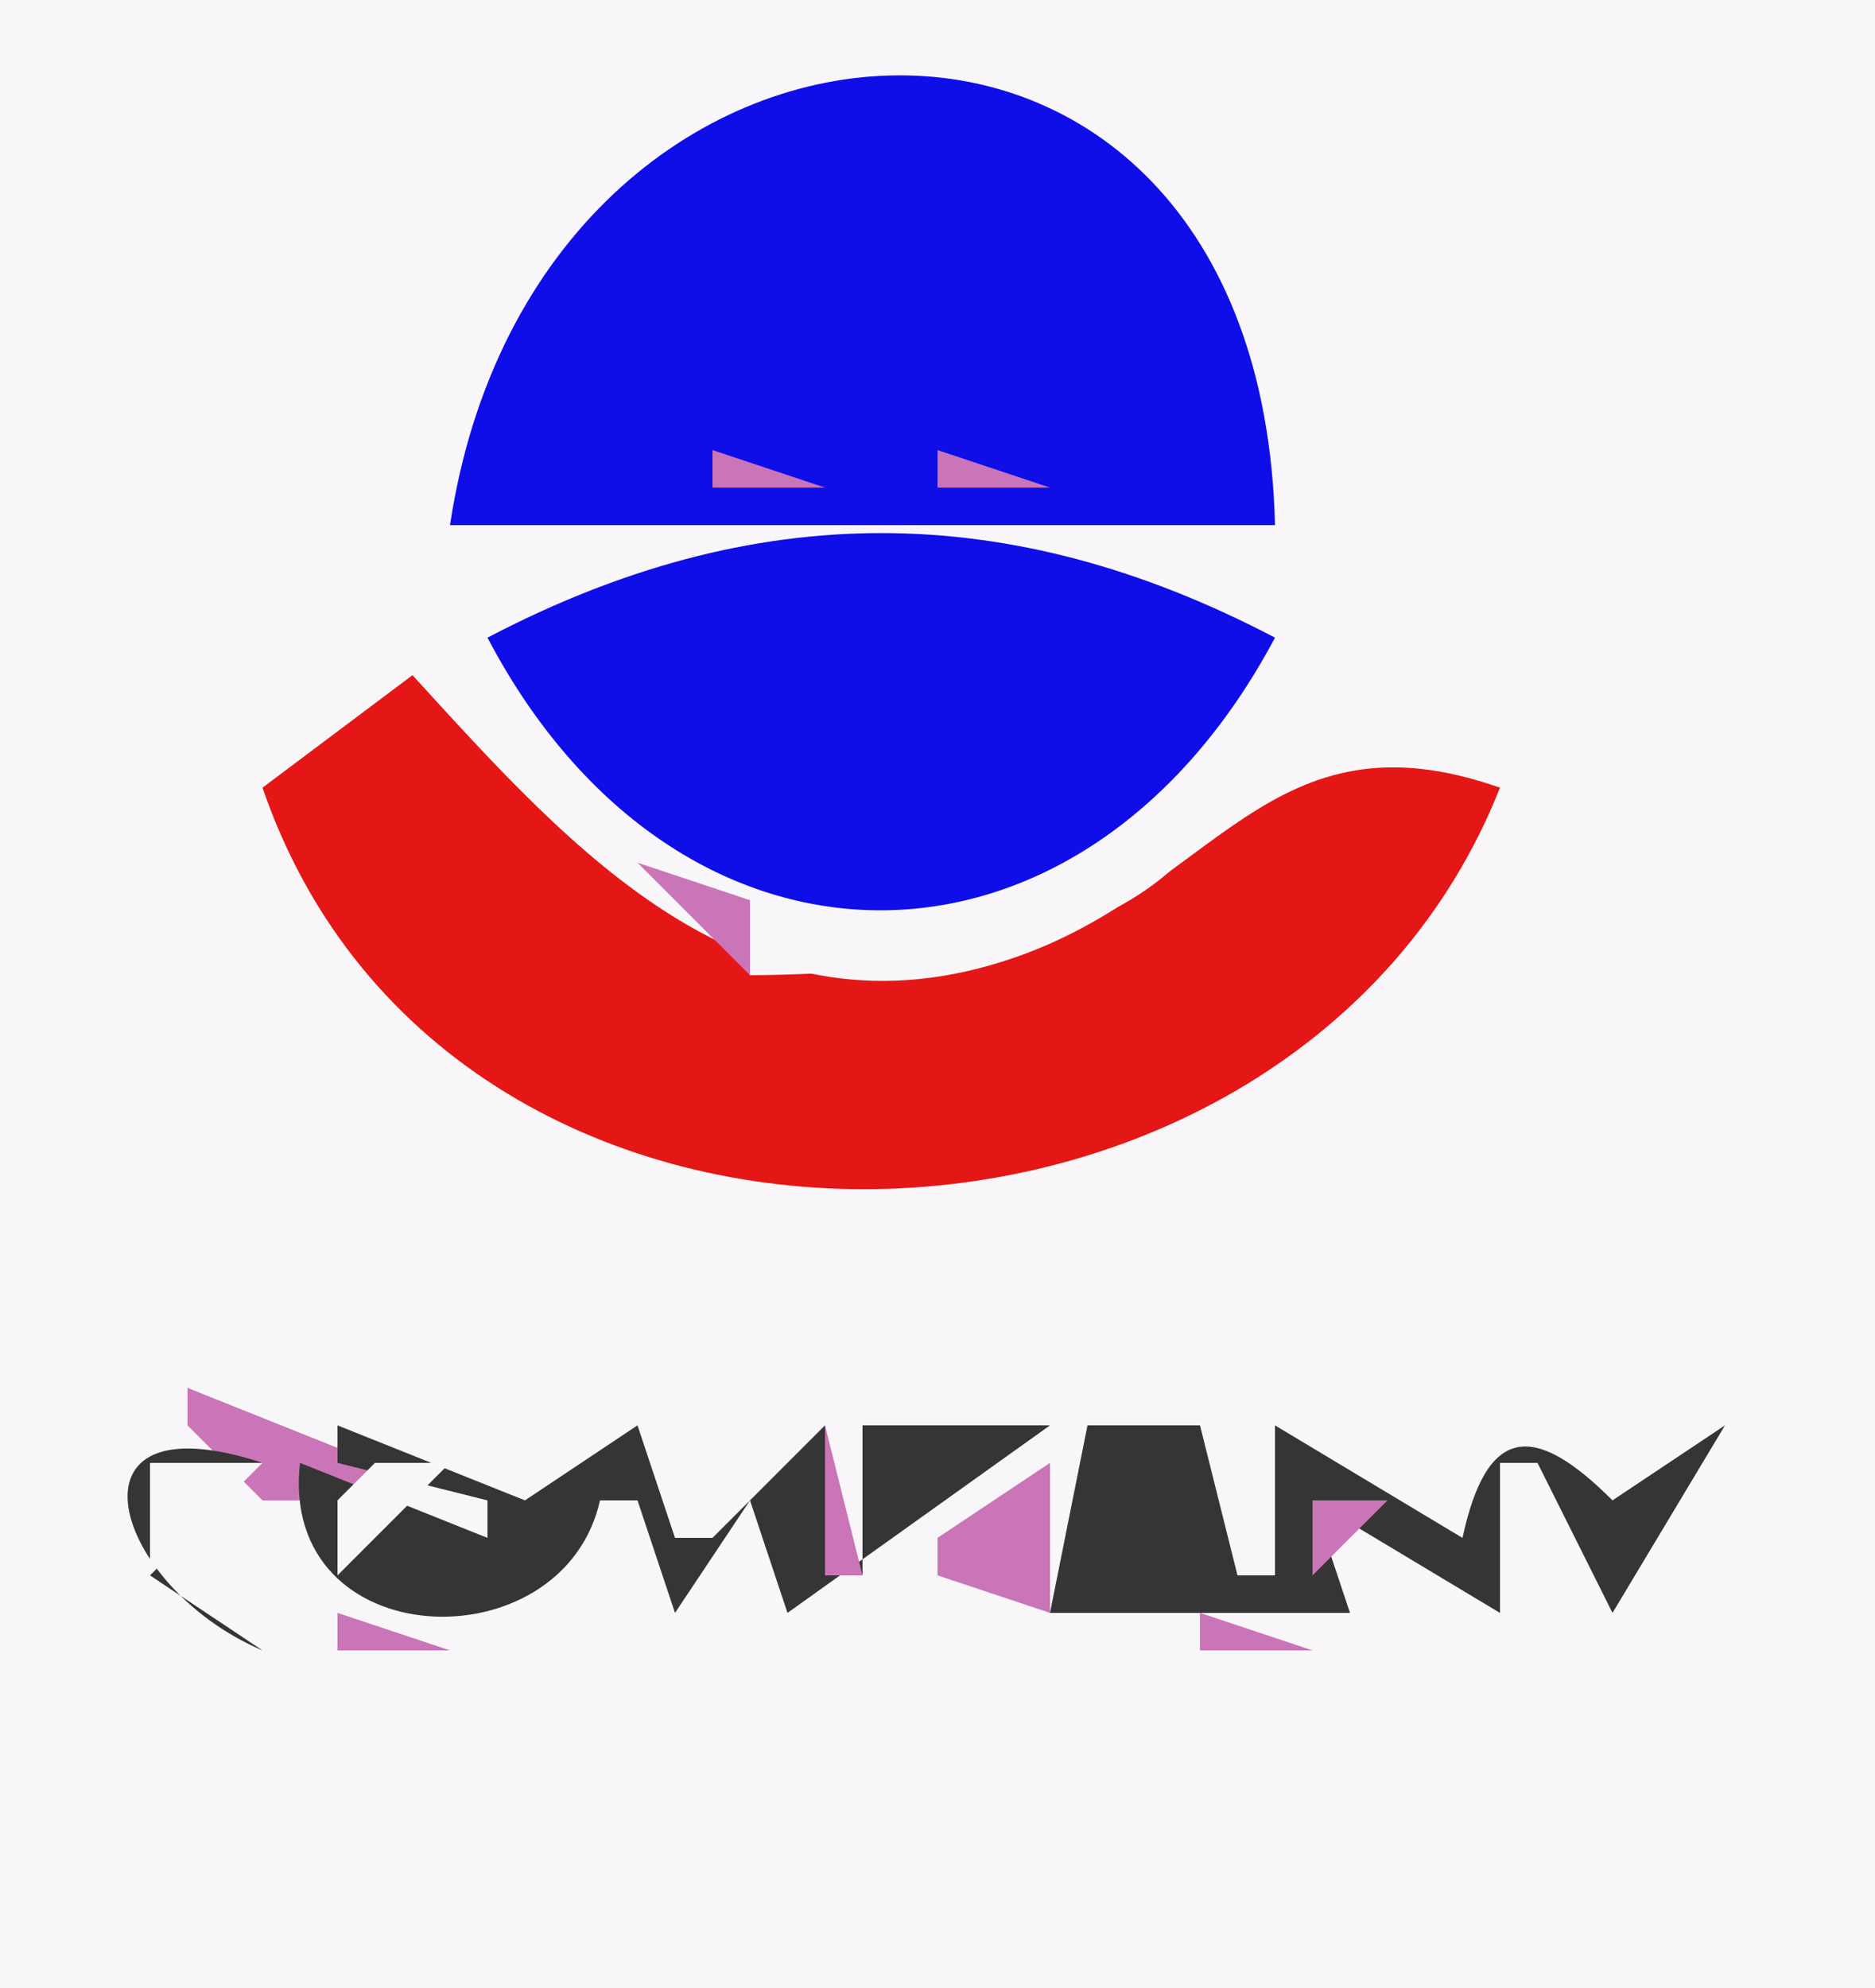 <?xml version="1.0" standalone="yes"?>
<svg xmlns="http://www.w3.org/2000/svg" width="50" height="53">
<path style="fill:#f8f6f8; stroke:none;" d="M0 0L0 53L50 53L50 0L0 0z"/>
<path style="fill:#ca75b8; stroke:none;" d="M19.667 1.333L20.333 1.667L19.667 1.333z"/>
<path style="fill:#0f0ee8; stroke:none;" d="M12 14L34 14C33.6 -2.557 14.32 -1.408 12 14z"/>
<path style="fill:#353535; stroke:none;" d="M25 1L26 2L25 1z"/>
<path style="fill:#ca75b8; stroke:none;" d="M26.667 1.333L27.333 1.667L26.667 1.333M17 2L18 3L17 2z"/>
<path style="fill:#353535; stroke:none;" d="M28 2L29 3L28 2z"/>
<path style="fill:#ca75b8; stroke:none;" d="M29 2L30 3L29 2z"/>
<path style="fill:#353535; stroke:none;" d="M16 3L17 4L16 3z"/>
<path style="fill:#ca75b8; stroke:none;" d="M30 3L31 4L30 3z"/>
<path style="fill:#353535; stroke:none;" d="M15 4L16 5L15 4z"/>
<path style="fill:#ca75b8; stroke:none;" d="M31 4L32 5L31 4M14 5L15 6L14 5M32 5L33 6L32 5M13 6L14 7L13 6z"/>
<path style="fill:#353535; stroke:none;" d="M13 7L14 8L13 7z"/>
<path style="fill:#ca75b8; stroke:none;" d="M33 7L34 8L33 7M12.333 8.667L12.667 9.333L12.333 8.667M34.333 9.667L34.667 10.333L34.333 9.667z"/>
<path style="fill:#353535; stroke:none;" d="M12 10L13 11L12 10M34.333 11.667L34.667 12.333L34.333 11.667M18 12L19 13L18 12z"/>
<path style="fill:#ca75b8; stroke:none;" d="M19 12L19 13L22 13L19 12M25 12L25 13L28 13L25 12M30 13L31 14L30 13M34.333 13.667L34.667 14.333L34.333 13.667z"/>
<path style="fill:#353535; stroke:none;" d="M12 14L13 15L12 14z"/>
<path style="fill:#ca75b8; stroke:none;" d="M13 14L14 15L13 14M17.667 14.333L18.333 14.667L17.667 14.333z"/>
<path style="fill:#0f0ee8; stroke:none;" d="M13 17C18.081 26.686 28.845 26.698 34 17C26.909 13.283 20.091 13.283 13 17z"/>
<path style="fill:#ca75b8; stroke:none;" d="M28 14L29 15L28 14z"/>
<path style="fill:#353535; stroke:none;" d="M33 14L34 15L33 14M15 15L16 16L15 15z"/>
<path style="fill:#ca75b8; stroke:none;" d="M31 15L32 16L31 15z"/>
<path style="fill:#353535; stroke:none;" d="M13 16L14 17L13 16M33 16L34 17L33 16z"/>
<path style="fill:#ca75b8; stroke:none;" d="M12 17L13 18L12 17M10 18L9 20L10 18z"/>
<path style="fill:#e51616; stroke:none;" d="M11 18L7 21C12.031 35.674 34.512 34.863 40 21C33.866 18.845 32.42 23.689 27.035 25.536C19.944 27.969 15.297 22.706 11 18z"/>
<path style="fill:#f8f6f8; stroke:none;" d="M12 18L17 24L12 18z"/>
<path style="fill:#353535; stroke:none;" d="M13 18L14 19L13 18z"/>
<path style="fill:#ca75b8; stroke:none;" d="M33 18L35 20L33 18M35.667 18.333L36.333 18.667L35.667 18.333M12 19L13 20L12 19z"/>
<path style="fill:#f8f6f8; stroke:none;" d="M33 19C29.473 23.491 25.611 24.868 20 25L20 26C24.759 25.957 33.137 25.261 33 19z"/>
<path style="fill:#ca75b8; stroke:none;" d="M37 19L38 20L37 19M7 20L8 21L7 20M14 20L15 21L14 20M32 20L33 21L32 20M38 20L39 21L38 20M13 21L14 22L13 21z"/>
<path style="fill:#353535; stroke:none;" d="M15 21L16 22L15 21z"/>
<path style="fill:#ca75b8; stroke:none;" d="M31 21L32 22L31 21M14 22L15 23L14 22z"/>
<path style="fill:#353535; stroke:none;" d="M16 22L17 23L16 22z"/>
<path style="fill:#ca75b8; stroke:none;" d="M30 22L31 23L30 22M32 22L33 23L32 22M7 23L8 24L7 23M15 23L16 24L15 23M17 23L20 26L20 25L20 24L17 23z"/>
<path style="fill:#353535; stroke:none;" d="M28 23L29 24L28 23z"/>
<path style="fill:#ca75b8; stroke:none;" d="M31 23L32 24L31 23M39 23L40 24L39 23z"/>
<path style="fill:#f8f6f8; stroke:none;" d="M18 24L19 25L18 24z"/>
<path style="fill:#353535; stroke:none;" d="M20 24L21 25L20 24M25 24L26 25L25 24z"/>
<path style="fill:#ca75b8; stroke:none;" d="M26 24L27 25L26 24M29 24L30 25L29 24M38 24L39 25L38 24M27.667 25.333L28.333 25.667L27.667 25.333M23 26L24 27L23 26M35 27L36 28L35 27M12 28L13 29L12 28M34 28L35 29L34 28M13 29L14 30L13 29M32.667 29.333L33.333 29.667L32.667 29.333M15 30L16 31L15 30M30.667 30.333L31.333 30.667L30.667 30.333M18.667 31.333L19.333 31.667L18.667 31.333M27.667 31.333L28.333 31.667L27.667 31.333M5 37L5 38L7 40L10 40L10 39L5 37M10.667 37.333L11.333 37.667L10.667 37.333M25 37L26 38L25 37M45 37L46 38L45 37z"/>
<path style="fill:#353535; stroke:none;" d="M7 44L4 42L4 39L7 39C1.485 37.19 2.978 42.29 7 44M9 38L9 39L13 40L13 41L8 39C7.418 44.147 15.014 44.416 16 40L17 40L18 43L20 40L21 43L28 38L23 38L23 42L22 42L22 38L19 41L18 41L17 38L14 40L9 38z"/>
<path style="fill:#ca75b8; stroke:none;" d="M17 38L18 39L17 38M19 38L20 39L19 38M22 38L22 42L23 42L22 38z"/>
<path style="fill:#353535; stroke:none;" d="M29 38L28 43L36 43L35 40L40 43L40 39L41 39L43 43L46 38L43 40C40.914 37.914 39.651 37.979 39 41L34 38L34 42L33 42L32 38L29 38z"/>
<path style="fill:#ca75b8; stroke:none;" d="M36 38L37 39L36 38M38 38L39 39L38 38M4 39L5 40L4 39z"/>
<path style="fill:#f8f6f8; stroke:none;" d="M5 39L4 40L4 41L4 42L7 39L5 39M10 39L9 40L9 41L9 42L12 39L10 39z"/>
<path style="fill:#ca75b8; stroke:none;" d="M14 39L15 40L14 39M24 39L25 40L24 39z"/>
<path style="fill:#f8f6f8; stroke:none;" d="M25 39L26 40L25 39z"/>
<path style="fill:#ca75b8; stroke:none;" d="M26 39L27 40L26 39M28 39L25 41L25 42L28 43L28 39M30 39L31 40L30 39M32 39L33 40L32 39M43 39L44 40L43 39M12 40L13 41L12 40M16 40L17 41L16 40M20 40L21 41L20 40z"/>
<path style="fill:#f8f6f8; stroke:none;" d="M30 40L31 41L30 40z"/>
<path style="fill:#ca75b8; stroke:none;" d="M35 40L35 42L37 40L35 40M38 40L39 41L38 40M7.333 41.667L7.667 42.333L7.333 41.667M19 41L20 42L19 41z"/>
<path style="fill:#f8f6f8; stroke:none;" d="M27 41L28 42L27 41z"/>
<path style="fill:#ca75b8; stroke:none;" d="M13.667 42.333L14.333 42.667L13.667 42.333M17 42L18 43L17 42M4.667 43.333L5.333 43.667L4.667 43.333M9 43L9 44L12 44L9 43M15 43L16 44L15 43M18 43L19 44L18 43M21 43L22 44L21 43M23 43L24 44L23 43M28 43L29 44L28 43M32 43L32 44L35 44L32 43M39 43L40 44L39 43M42.667 43.333L43.333 43.667L42.667 43.333z"/>
</svg>
